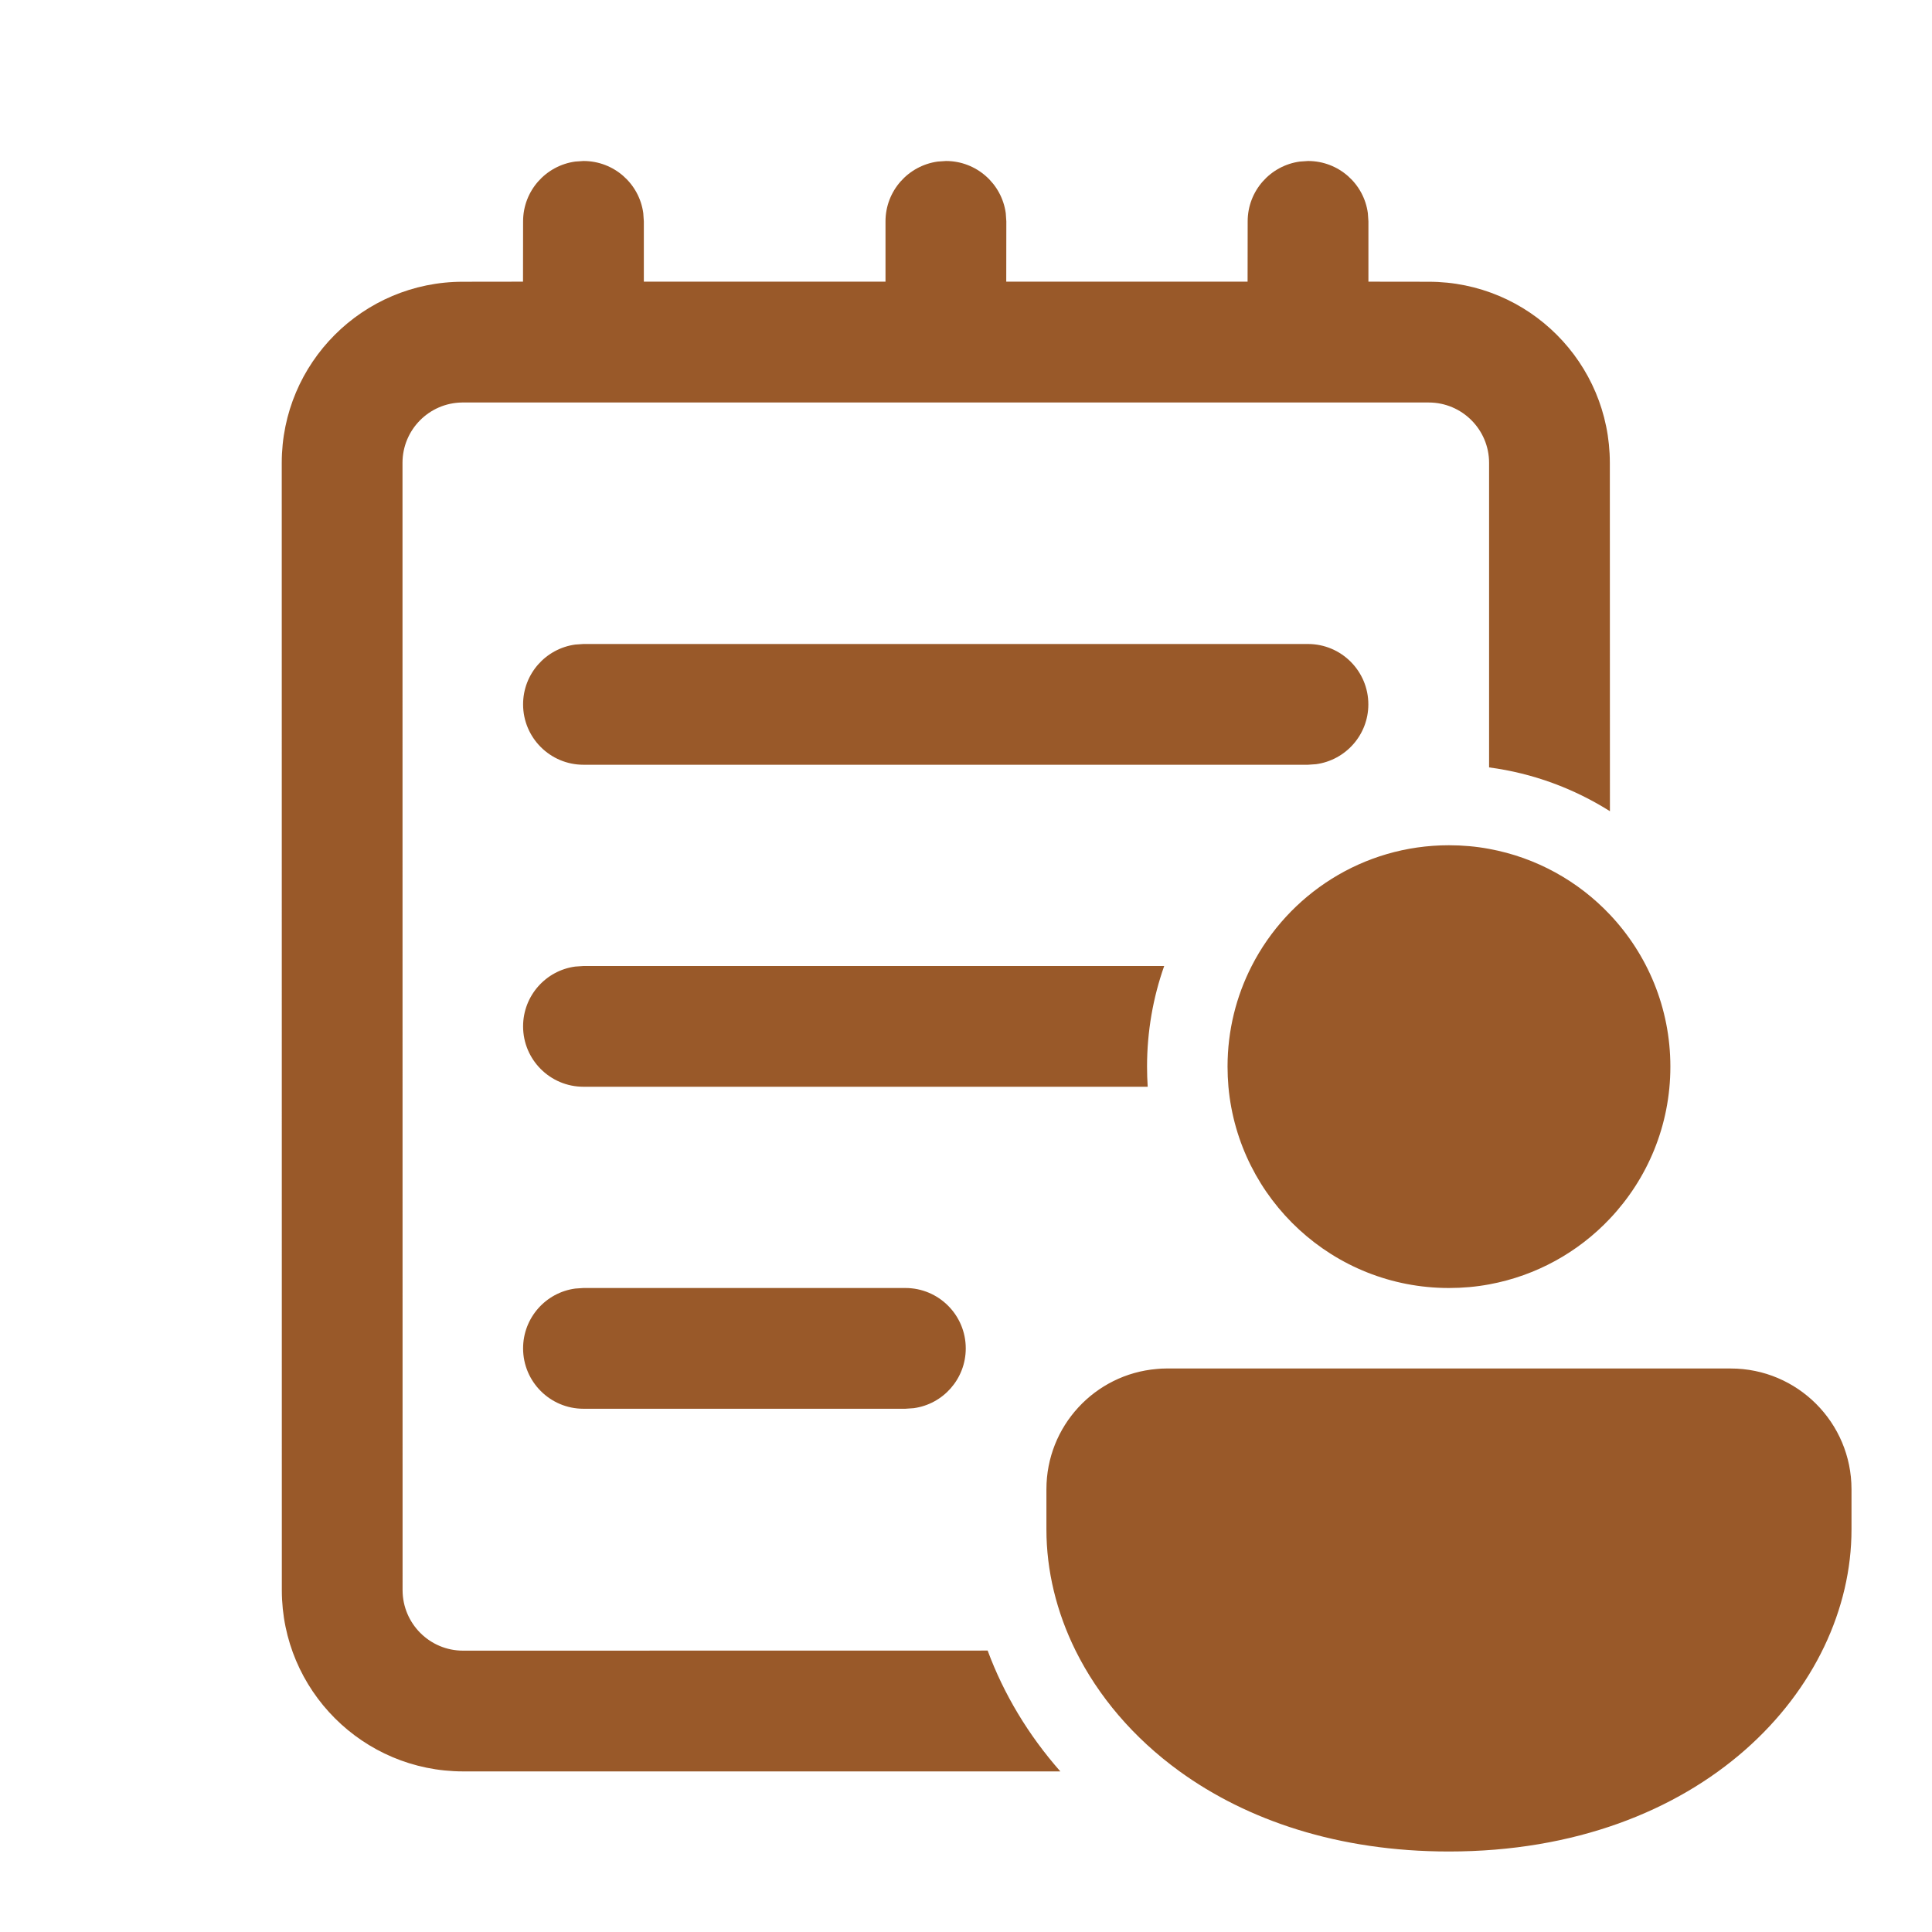 <?xml version="1.0" ?><svg fill="none" height="24" viewBox="0 0 24 24" width="24" xmlns="http://www.w3.org/2000/svg"><path d="M5.752 22.005C4.509 22.004 3.502 20.997 3.501 19.755L3.5 5.75C3.5 4.508 4.507 3.5 5.75 3.5L6.497 3.499L6.498 2.75C6.498 2.37 6.78 2.057 7.146 2.007L7.248 2C7.628 2 7.942 2.282 7.991 2.648L7.998 2.75L7.998 3.499H11L11 2.75C11 2.37 11.283 2.057 11.649 2.007L11.751 2C12.13 2 12.444 2.282 12.494 2.648L12.501 2.75L12.5 3.499H15.498L15.499 2.75C15.499 2.37 15.781 2.057 16.147 2.007L16.249 2C16.629 2 16.943 2.282 16.992 2.648L16.999 2.75L16.999 3.499L17.748 3.5C18.991 3.5 19.998 4.507 19.998 5.75L19.999 10.077C19.553 9.796 19.044 9.605 18.498 9.533L18.498 5.75C18.498 5.336 18.162 5 17.748 5H5.74C5.33 5.005 5 5.339 5 5.75L5.001 19.754C5.002 20.169 5.338 20.505 5.752 20.505L12.269 20.504C12.469 21.045 12.774 21.553 13.172 22.005H5.752ZM18.498 10.545C19.085 10.653 19.606 10.946 19.999 11.362C20.464 11.854 20.75 12.519 20.75 13.25C20.75 13.981 20.465 14.645 19.999 15.138C19.607 15.554 19.085 15.847 18.499 15.955C18.337 15.985 18.17 16 17.999 16C16.565 16 15.387 14.902 15.26 13.5C15.253 13.418 15.249 13.334 15.249 13.25C15.249 12.8 15.357 12.375 15.549 12C16.004 11.11 16.931 10.5 17.999 10.5C18.17 10.5 18.337 10.515 18.498 10.545ZM14.485 17C14.489 17 14.494 17 14.499 17H21.5C22.328 17 23 17.672 23 18.5V19C23 20.971 21.14 23 17.999 23C16.621 23 15.49 22.61 14.654 22.005C14.077 21.587 13.641 21.068 13.361 20.504C13.123 20.023 12.999 19.509 12.999 19V18.5C12.999 17.715 13.601 17.071 14.369 17.006C14.407 17.002 14.446 17 14.485 17ZM7.248 12H14.462C14.324 12.391 14.249 12.812 14.249 13.25C14.249 13.334 14.252 13.417 14.257 13.5H7.248C6.834 13.5 6.498 13.164 6.498 12.75C6.498 12.37 6.78 12.056 7.146 12.007L7.248 12ZM7.248 16H11.247C11.661 16 11.997 16.336 11.997 16.75C11.997 17.13 11.715 17.444 11.349 17.493L11.247 17.5H7.248C6.834 17.5 6.498 17.164 6.498 16.75C6.498 16.37 6.78 16.056 7.146 16.007L7.248 16ZM7.248 8H16.248C16.662 8 16.998 8.336 16.998 8.75C16.998 9.13 16.715 9.443 16.349 9.493L16.248 9.5H7.248C6.834 9.5 6.498 9.164 6.498 8.75C6.498 8.37 6.78 8.057 7.146 8.007L7.248 8Z" fill="#995929" /></svg>